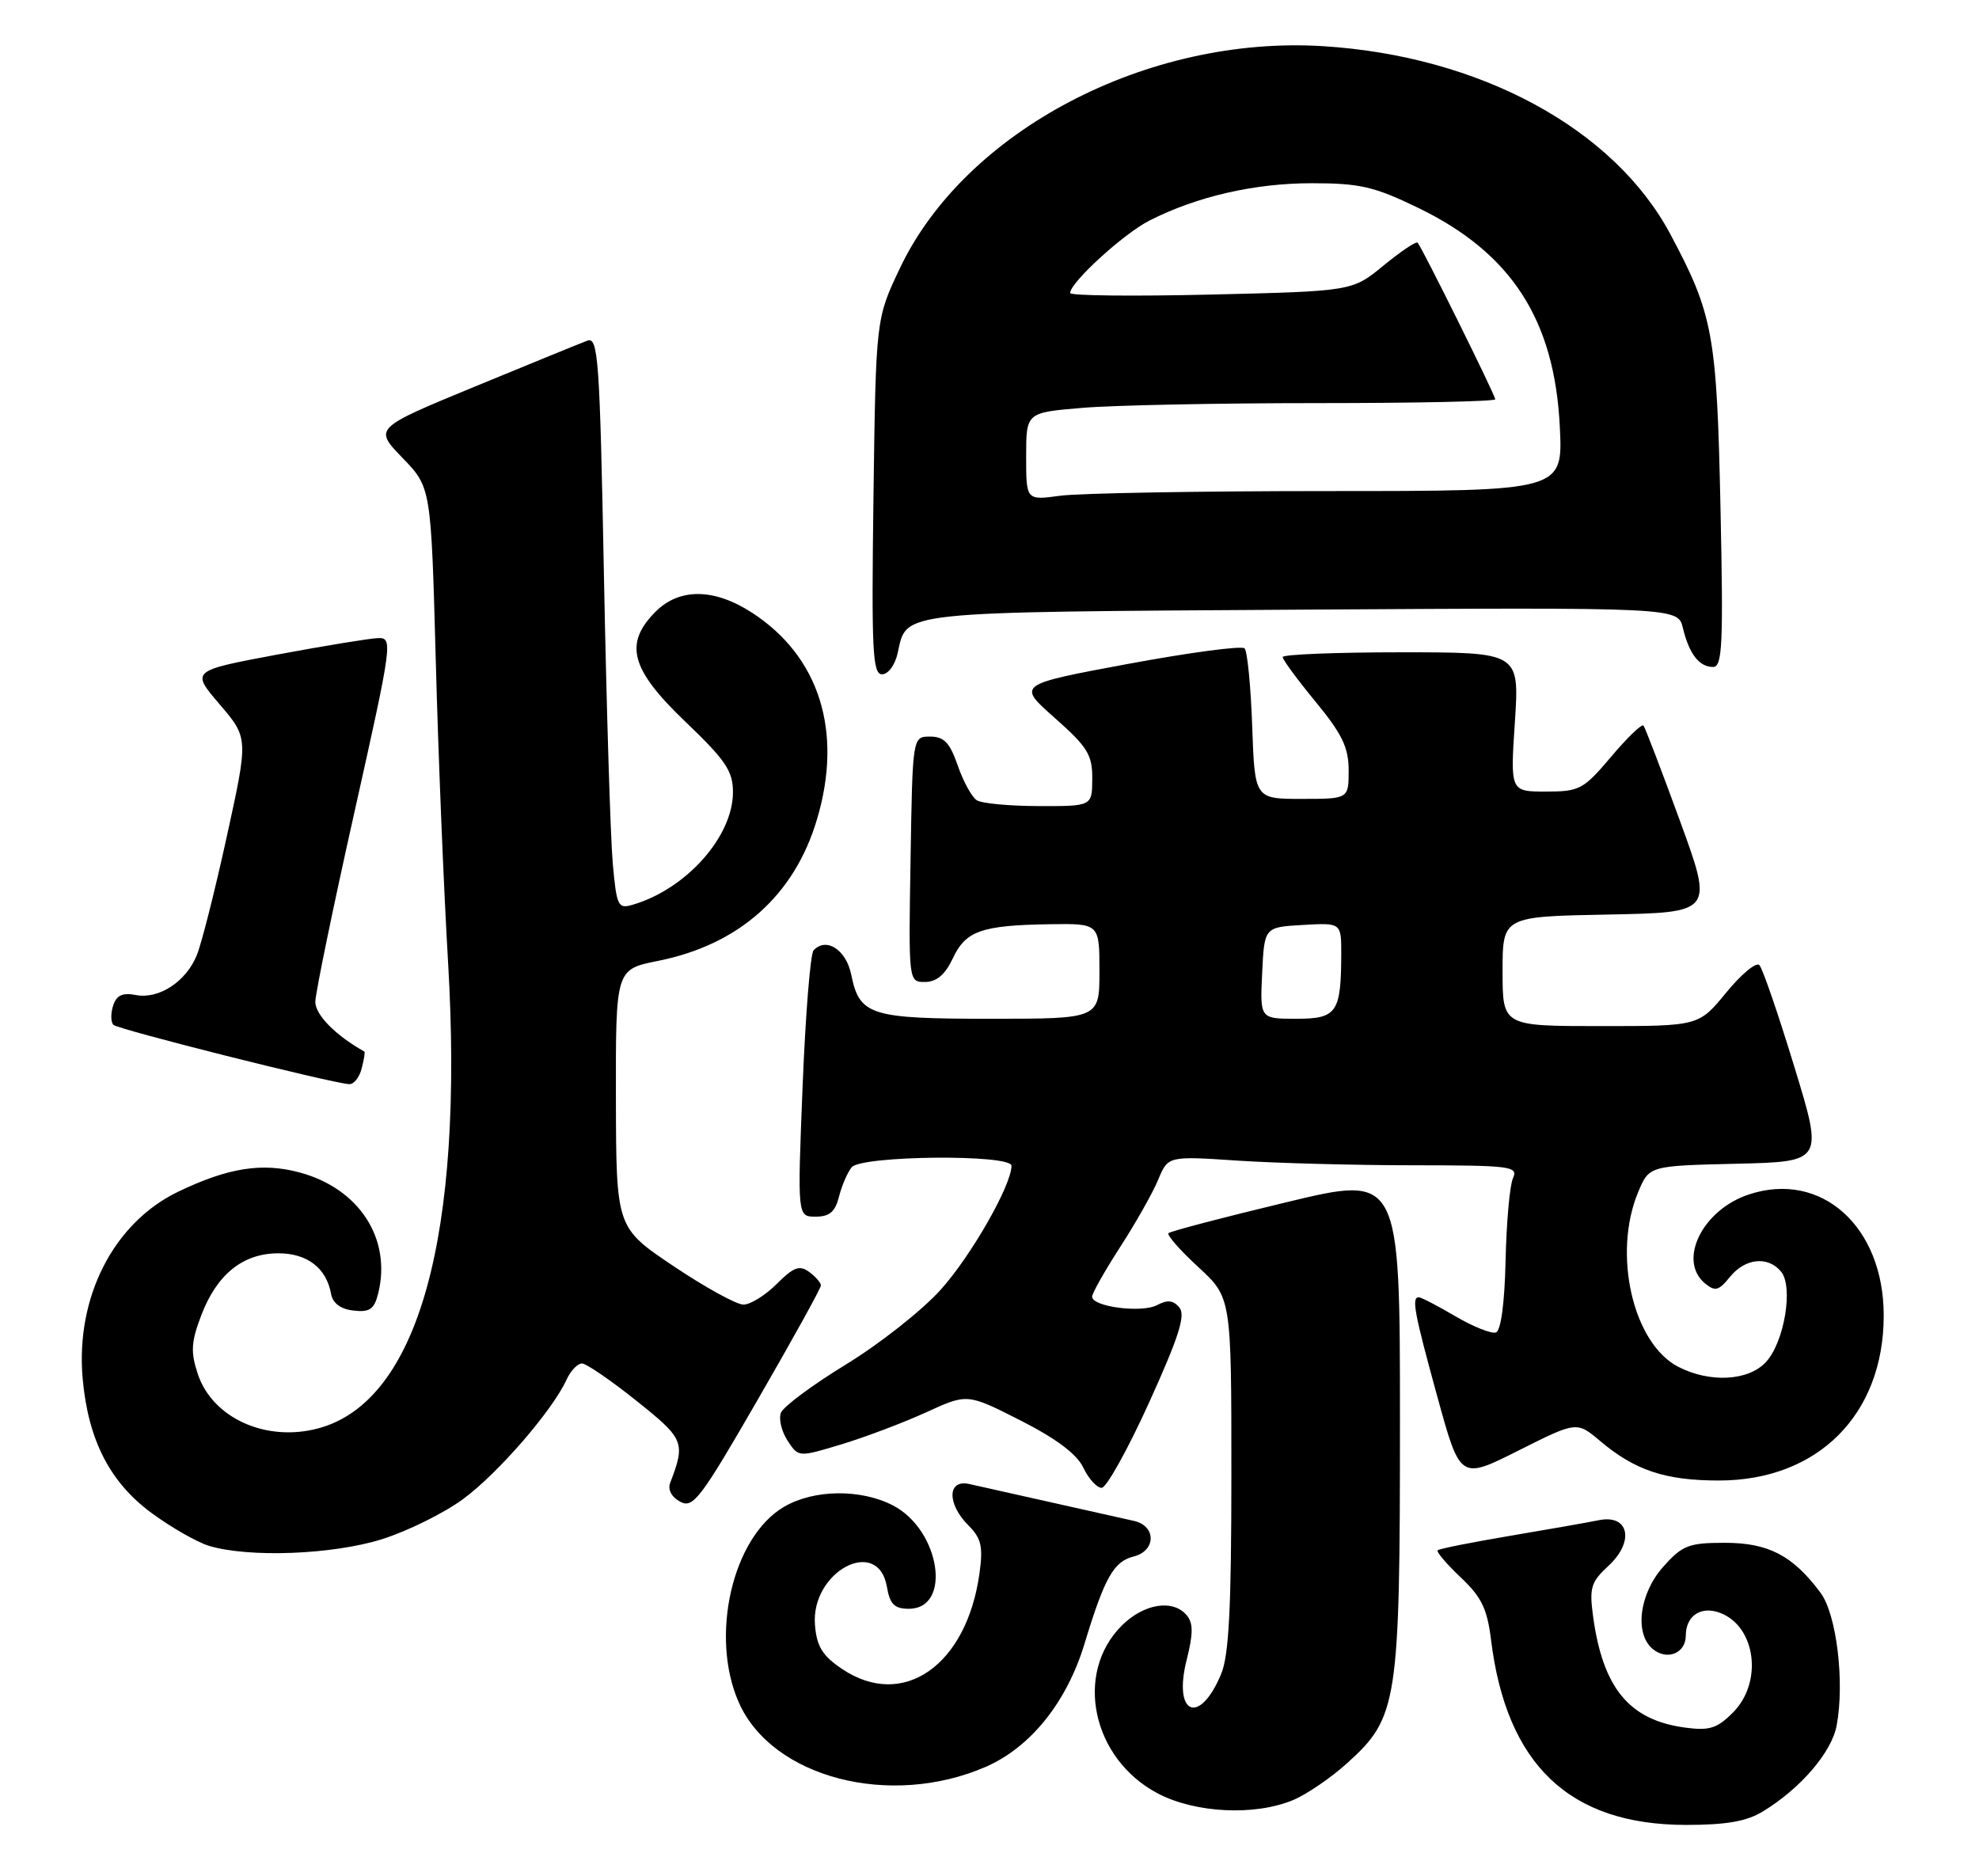 <?xml version="1.0" encoding="UTF-8" standalone="no"?>
<!DOCTYPE svg PUBLIC "-//W3C//DTD SVG 1.1//EN" "http://www.w3.org/Graphics/SVG/1.1/DTD/svg11.dtd" >
<svg xmlns="http://www.w3.org/2000/svg" xmlns:xlink="http://www.w3.org/1999/xlink" version="1.1" viewBox="0 0 270 256">
 <g >
 <path fill="currentColor"
d=" M 240.52 247.15 C 245.67 244.01 249.89 239.09 250.58 235.43 C 251.69 229.49 250.57 220.24 248.37 217.30 C 244.59 212.23 241.27 210.50 235.34 210.50 C 230.39 210.50 229.54 210.83 226.92 213.77 C 223.66 217.41 222.96 222.89 225.49 224.99 C 227.44 226.61 230.00 225.57 230.00 223.15 C 230.00 220.45 232.08 219.07 234.68 220.06 C 239.57 221.91 240.55 229.54 236.42 233.67 C 234.26 235.83 233.21 236.16 229.89 235.71 C 222.29 234.69 218.69 230.34 217.35 220.55 C 216.82 216.64 217.05 215.85 219.46 213.63 C 223.03 210.32 222.25 206.59 218.16 207.41 C 216.70 207.71 211.23 208.67 206.01 209.55 C 200.79 210.43 196.35 211.31 196.15 211.52 C 195.94 211.73 197.35 213.38 199.27 215.20 C 202.11 217.87 202.90 219.49 203.42 223.70 C 205.52 240.79 214.13 248.97 230.00 248.99 C 235.53 248.99 238.29 248.51 240.52 247.15 Z  M 176.42 245.60 C 178.27 244.83 181.59 242.56 183.81 240.55 C 190.70 234.33 191.00 232.39 191.00 193.97 C 191.00 160.30 191.00 160.30 175.44 164.05 C 166.88 166.10 159.67 168.00 159.42 168.25 C 159.17 168.50 160.99 170.58 163.48 172.87 C 168.00 177.04 168.00 177.04 168.00 201.05 C 168.00 219.36 167.67 225.86 166.60 228.41 C 163.65 235.48 160.01 233.97 161.90 226.47 C 162.80 222.92 162.80 221.46 161.92 220.40 C 160.05 218.15 156.07 218.78 153.04 221.80 C 146.52 228.33 149.00 239.96 157.93 244.68 C 163.04 247.38 171.18 247.79 176.42 245.60 Z  M 134.50 241.06 C 140.59 238.41 145.54 232.25 147.95 224.31 C 150.71 215.23 151.93 213.06 154.68 212.36 C 157.72 211.60 157.77 208.22 154.75 207.52 C 153.51 207.24 148.45 206.10 143.50 205.00 C 138.55 203.90 133.49 202.76 132.25 202.48 C 129.25 201.79 129.17 205.17 132.12 208.12 C 133.87 209.87 134.14 211.00 133.64 214.62 C 131.91 227.23 123.22 233.31 114.90 227.72 C 112.22 225.92 111.43 224.66 111.19 221.73 C 110.58 214.43 119.80 209.52 121.00 216.50 C 121.41 218.88 122.03 219.50 123.99 219.50 C 129.92 219.50 128.28 208.75 121.83 205.40 C 117.44 203.13 111.05 203.20 106.98 205.58 C 99.93 209.70 96.80 223.24 100.80 232.29 C 105.34 242.55 121.45 246.74 134.50 241.06 Z  M 52.14 210.00 C 55.64 208.89 60.62 206.43 63.21 204.51 C 67.95 201.02 75.38 192.44 77.29 188.25 C 77.86 187.01 78.81 186.02 79.41 186.03 C 80.01 186.05 83.35 188.34 86.84 191.13 C 93.36 196.33 93.55 196.80 91.43 202.33 C 91.08 203.24 91.63 204.27 92.80 204.89 C 94.56 205.84 95.56 204.52 103.37 190.99 C 108.12 182.78 112.00 175.75 112.00 175.39 C 112.00 175.02 111.28 174.19 110.39 173.54 C 109.08 172.58 108.27 172.88 105.97 175.18 C 104.42 176.73 102.38 178.00 101.43 178.00 C 100.49 178.00 96.19 175.64 91.89 172.75 C 84.07 167.50 84.07 167.50 84.03 149.88 C 84.00 132.26 84.00 132.26 89.75 131.11 C 100.83 128.90 108.39 122.18 111.47 111.77 C 115.03 99.81 111.80 89.56 102.59 83.59 C 97.44 80.25 92.71 80.20 89.45 83.45 C 85.09 87.82 86.03 91.32 93.50 98.46 C 99.02 103.74 100.00 105.20 100.00 108.09 C 99.99 114.15 93.63 121.30 86.33 123.44 C 84.31 124.04 84.13 123.66 83.60 117.79 C 83.29 114.33 82.75 96.73 82.40 78.69 C 81.83 48.91 81.62 45.93 80.13 46.48 C 79.23 46.82 72.31 49.64 64.75 52.76 C 51.01 58.43 51.01 58.43 54.91 62.47 C 58.81 66.50 58.81 66.50 59.45 90.00 C 59.79 102.93 60.55 121.49 61.13 131.25 C 63.33 168.66 57.06 191.22 43.44 194.88 C 36.31 196.80 28.98 193.49 26.98 187.45 C 25.99 184.44 26.07 183.10 27.47 179.43 C 29.60 173.85 33.16 171.00 37.98 171.00 C 41.91 171.00 44.52 173.00 45.16 176.50 C 45.39 177.81 46.45 178.61 48.22 178.81 C 50.43 179.07 51.05 178.64 51.59 176.51 C 53.46 169.03 49.02 162.16 40.88 159.97 C 35.76 158.59 31.13 159.32 24.32 162.59 C 15.49 166.83 10.29 177.02 11.28 188.11 C 12.03 196.47 14.99 202.24 20.66 206.42 C 23.32 208.38 26.85 210.40 28.50 210.91 C 33.95 212.56 45.40 212.12 52.14 210.00 Z  M 156.77 191.37 C 160.82 182.44 161.78 179.44 160.91 178.40 C 160.09 177.40 159.28 177.32 157.88 178.06 C 155.80 179.18 149.00 178.30 149.00 176.92 C 149.00 176.45 150.73 173.39 152.84 170.12 C 154.95 166.86 157.28 162.73 158.02 160.95 C 159.36 157.72 159.36 157.72 168.93 158.36 C 174.19 158.70 184.96 158.99 192.86 158.99 C 206.17 159.00 207.16 159.13 206.42 160.75 C 205.98 161.71 205.53 166.76 205.41 171.97 C 205.28 177.84 204.77 181.58 204.09 181.80 C 203.47 182.01 200.99 181.01 198.56 179.59 C 196.13 178.16 193.89 177.00 193.57 177.00 C 192.55 177.00 192.95 179.09 196.11 190.60 C 199.22 201.91 199.22 201.91 207.17 197.91 C 215.12 193.92 215.12 193.92 218.31 196.61 C 223.07 200.62 227.20 202.00 234.51 202.00 C 248.01 202.00 257.00 193.00 257.00 179.49 C 257.00 167.34 248.49 159.70 238.61 162.97 C 232.27 165.05 228.86 171.98 232.61 175.10 C 234.00 176.24 234.49 176.12 236.02 174.22 C 238.10 171.66 241.20 171.34 242.99 173.49 C 244.71 175.56 243.44 183.15 240.92 185.85 C 238.52 188.43 233.26 188.70 228.96 186.48 C 222.78 183.28 219.98 171.07 223.50 162.65 C 225.00 159.06 225.00 159.06 236.89 158.78 C 248.77 158.50 248.77 158.50 244.79 145.50 C 242.61 138.35 240.47 132.13 240.04 131.68 C 239.61 131.22 237.57 132.91 235.51 135.43 C 231.76 140.00 231.76 140.00 218.38 140.00 C 205.00 140.00 205.00 140.00 205.00 132.53 C 205.00 125.05 205.00 125.05 219.38 124.78 C 233.76 124.50 233.76 124.50 229.20 112.00 C 226.69 105.12 224.45 99.28 224.23 99.00 C 224.00 98.72 222.01 100.64 219.81 103.25 C 216.03 107.72 215.50 108.00 210.92 108.00 C 206.05 108.00 206.05 108.00 206.68 98.50 C 207.30 89.00 207.30 89.00 191.15 89.00 C 182.27 89.00 175.00 89.29 175.00 89.65 C 175.00 90.01 177.03 92.76 179.50 95.76 C 183.12 100.16 184.00 101.99 184.00 105.11 C 184.00 109.00 184.00 109.00 177.59 109.00 C 171.19 109.00 171.19 109.00 170.84 99.08 C 170.65 93.63 170.18 88.85 169.80 88.46 C 169.41 88.08 162.27 89.03 153.92 90.58 C 138.75 93.40 138.75 93.40 143.90 97.95 C 148.38 101.92 149.04 102.98 149.02 106.25 C 149.00 110.00 149.00 110.00 141.75 109.98 C 137.76 109.98 133.95 109.62 133.27 109.19 C 132.59 108.76 131.42 106.63 130.67 104.45 C 129.59 101.33 128.80 100.50 126.90 100.50 C 124.50 100.50 124.50 100.50 124.23 117.25 C 123.95 134.00 123.95 134.00 126.23 133.98 C 127.80 133.96 128.96 132.96 130.00 130.75 C 131.75 127.00 133.92 126.24 143.25 126.10 C 150.00 126.00 150.00 126.00 150.00 132.50 C 150.00 139.00 150.00 139.00 135.19 139.00 C 118.70 139.00 117.27 138.55 116.13 132.96 C 115.43 129.56 112.72 127.82 111.00 129.66 C 110.56 130.12 109.89 138.49 109.50 148.25 C 108.79 166.00 108.79 166.00 111.28 166.00 C 113.18 166.00 113.95 165.33 114.47 163.26 C 114.85 161.75 115.63 159.95 116.20 159.26 C 117.54 157.65 138.00 157.46 138.00 159.06 C 138.00 161.71 132.49 171.36 128.33 175.98 C 125.81 178.78 120.01 183.36 115.44 186.15 C 110.86 188.95 106.86 191.92 106.54 192.76 C 106.22 193.60 106.63 195.31 107.45 196.56 C 108.94 198.84 108.94 198.84 114.85 197.05 C 118.10 196.06 123.29 194.10 126.37 192.69 C 131.97 190.12 131.97 190.12 139.24 193.81 C 144.13 196.30 146.93 198.40 147.80 200.25 C 148.52 201.76 149.65 203.00 150.30 203.00 C 150.96 202.99 153.87 197.76 156.77 191.37 Z  M 49.34 145.79 C 49.66 144.58 49.83 143.53 49.71 143.47 C 45.80 141.29 43.00 138.45 43.02 136.68 C 43.04 135.48 45.44 123.81 48.37 110.75 C 53.52 87.72 53.62 87.00 51.59 87.06 C 50.44 87.10 44.22 88.12 37.77 89.32 C 26.05 91.52 26.05 91.52 29.97 96.10 C 33.89 100.69 33.89 100.69 30.95 114.10 C 29.34 121.47 27.49 128.77 26.85 130.33 C 25.36 133.96 21.68 136.36 18.52 135.76 C 16.70 135.41 15.88 135.80 15.43 137.22 C 15.09 138.28 15.11 139.45 15.47 139.83 C 16.08 140.45 45.08 147.75 47.63 147.92 C 48.26 147.97 49.03 147.01 49.34 145.79 Z  M 122.48 89.07 C 123.74 83.34 122.03 83.53 177.62 83.18 C 228.93 82.87 228.93 82.87 229.60 85.68 C 230.45 89.22 231.83 91.00 233.72 91.00 C 234.99 91.00 235.13 87.96 234.73 69.25 C 234.23 45.64 233.73 42.90 227.90 31.97 C 220.21 17.54 201.90 7.63 180.50 6.30 C 156.50 4.81 131.64 17.87 122.76 36.63 C 119.50 43.50 119.50 43.50 119.17 67.75 C 118.89 88.78 119.04 92.00 120.34 92.00 C 121.19 92.00 122.12 90.72 122.48 89.07 Z  M 172.20 132.75 C 172.50 126.50 172.50 126.50 177.75 126.20 C 183.00 125.90 183.00 125.90 182.99 130.20 C 182.96 138.18 182.39 139.00 176.84 139.00 C 171.90 139.00 171.90 139.00 172.20 132.75 Z  M 140.00 62.28 C 140.00 56.29 140.00 56.29 147.65 55.65 C 151.86 55.29 166.26 55.00 179.65 55.00 C 193.04 55.00 204.00 54.77 204.00 54.48 C 204.00 53.92 194.01 33.76 193.41 33.11 C 193.21 32.89 191.13 34.29 188.77 36.22 C 184.50 39.73 184.50 39.73 165.25 40.19 C 154.66 40.44 146.00 40.35 146.00 39.98 C 146.00 38.55 153.29 31.89 156.81 30.10 C 163.27 26.81 171.13 25.00 178.96 25.00 C 185.55 25.00 187.48 25.45 193.53 28.38 C 206.21 34.53 212.10 43.64 212.81 58.25 C 213.24 67.00 213.24 67.00 181.26 67.00 C 163.67 67.00 147.19 67.29 144.64 67.64 C 140.00 68.27 140.00 68.27 140.00 62.28 Z "/>
</g>
</svg>
